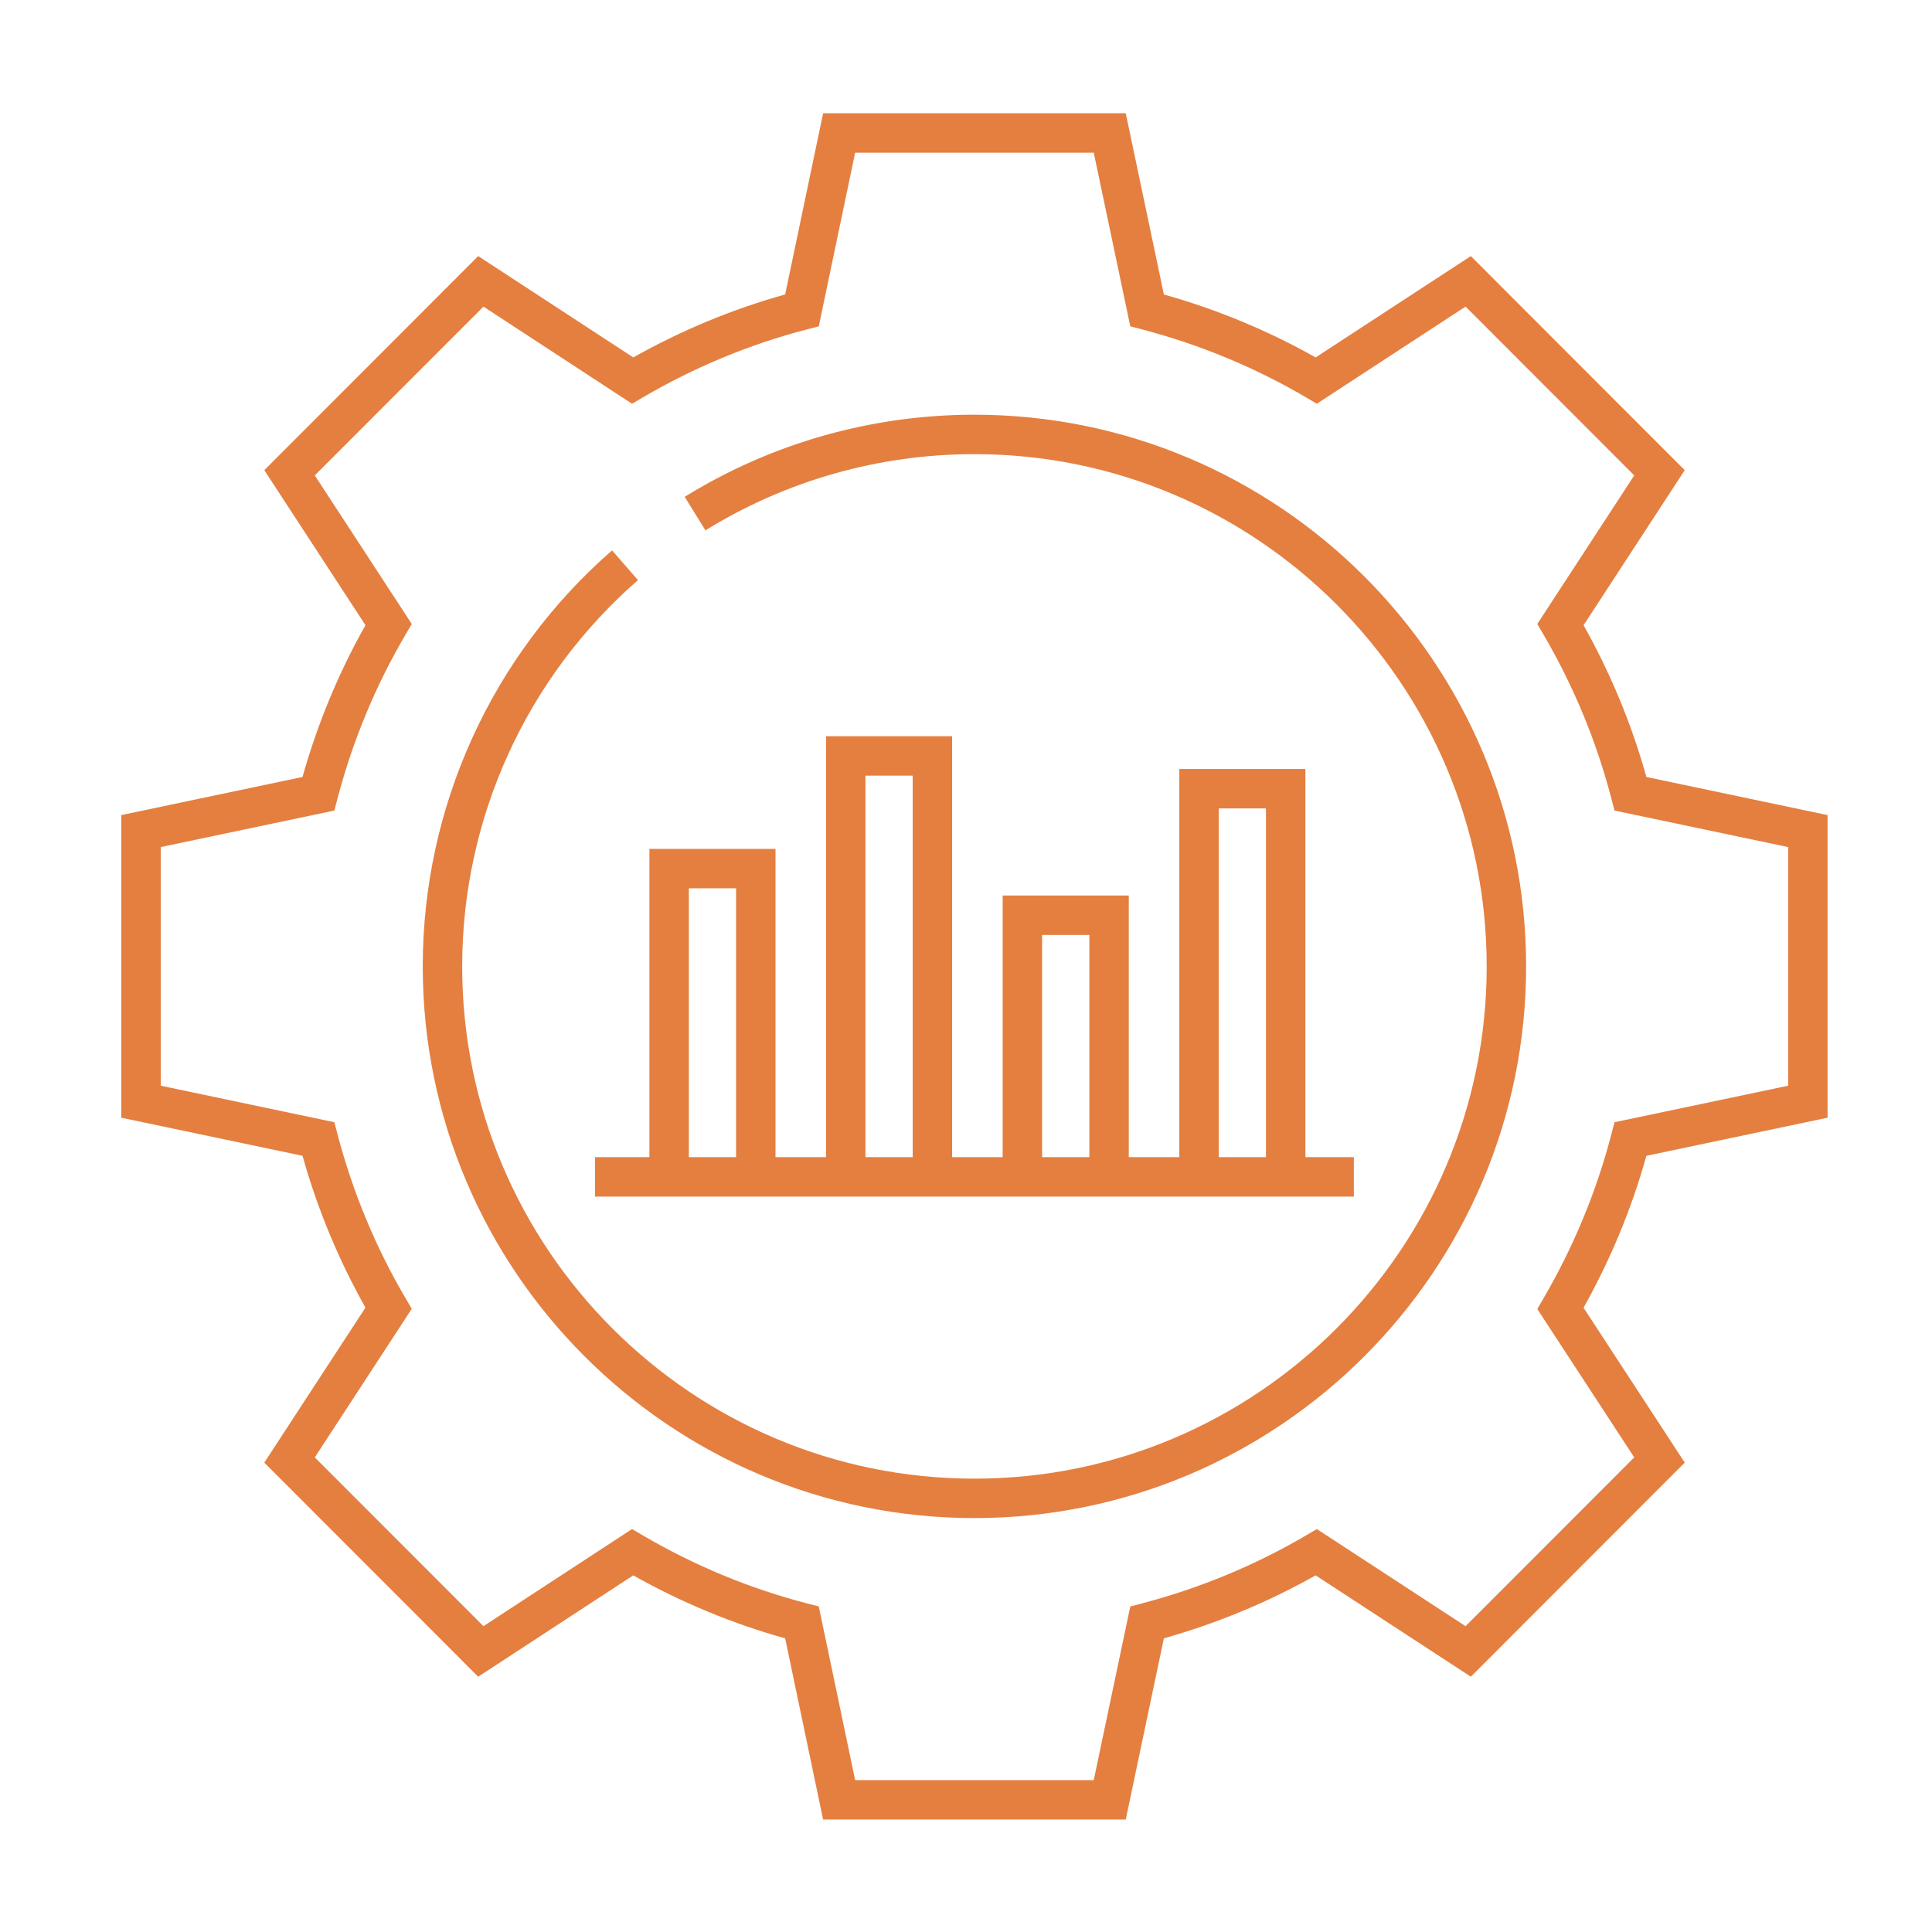 <svg width="98" height="98" viewBox="0 0 98 98" fill="none" xmlns="http://www.w3.org/2000/svg">
<path d="M80.326 31.714L85.457 23.849L74.608 12.99L66.735 18.13C64.318 16.768 61.734 15.696 59.037 14.937L57.103 5.745H41.752L39.827 14.935C37.158 15.68 34.571 16.752 32.122 18.13L24.256 12.989L13.407 23.849L18.538 31.712C17.173 34.133 16.102 36.718 15.345 39.411L6.153 41.345V56.695L15.345 58.628C16.102 61.322 17.173 63.906 18.538 66.328L13.407 74.191L24.256 85.051L32.121 79.91C34.571 81.288 37.158 82.36 39.827 83.105L41.751 92.295H57.103L59.037 83.103C61.735 82.343 64.319 81.271 66.735 79.91L74.608 85.05L85.458 74.191L80.325 66.334C81.7 63.878 82.77 61.291 83.512 58.628L92.703 56.695V41.345L83.512 39.412C82.769 36.745 81.699 34.161 80.326 31.714ZM90.703 55.072L81.894 56.925L81.738 57.525C80.988 60.419 79.828 63.226 78.29 65.865L77.979 66.399L82.895 73.925L74.341 82.488L66.796 77.561L66.262 77.875C63.674 79.395 60.871 80.558 57.93 81.331L57.333 81.488L55.48 90.295H43.377L41.532 81.486L40.931 81.331C38.029 80.578 35.224 79.415 32.593 77.874L32.059 77.561L24.523 82.487L15.968 73.925L20.887 66.388L20.573 65.854C19.048 63.259 17.886 60.456 17.117 57.522L16.96 56.924L8.153 55.072V42.968L16.96 41.115L17.117 40.517C17.886 37.584 19.048 34.78 20.573 32.186L20.887 31.652L15.968 24.115L24.523 15.553L32.059 20.479L32.593 20.166C35.224 18.625 38.03 17.462 40.931 16.709L41.532 16.554L43.377 7.745H55.48L57.333 16.552L57.93 16.709C60.87 17.481 63.673 18.644 66.262 20.165L66.796 20.479L74.341 15.552L82.896 24.115L77.978 31.651L78.29 32.184C79.827 34.813 80.986 37.616 81.738 40.515L81.894 41.115L90.703 42.968V55.072H90.703Z" fill="#E47F40"/>
<path d="M49.428 21.036C44.22 21.036 39.138 22.476 34.731 25.202L35.783 26.903C39.874 24.373 44.592 23.036 49.428 23.036C63.755 23.036 75.412 34.692 75.412 49.02C75.412 63.348 63.755 75.004 49.428 75.004C35.1 75.004 23.444 63.348 23.444 49.02C23.444 41.508 26.694 34.367 32.361 29.426L31.047 27.918C24.944 33.239 21.444 40.93 21.444 49.02C21.444 64.45 33.998 77.004 49.428 77.004C64.858 77.004 77.412 64.45 77.412 49.02C77.412 33.589 64.858 21.036 49.428 21.036Z" fill="#E47F40"/>
<path d="M30.181 60.696C32.87 60.696 70.069 60.696 68.674 60.696V58.696H66.216V39.007H59.82V58.696H57.257V45.424H50.86V58.696H48.296V37.344H41.9V58.696H39.337V43.06H32.941V58.696H30.181L30.181 60.696ZM61.82 41.007H64.216V58.696H61.82V41.007ZM52.86 47.424H55.257V58.696H52.86V47.424ZM43.9 39.344H46.296V58.696H43.9V39.344ZM34.941 45.06H37.337V58.696H34.941V45.06Z" fill="#E47F40"/>
</svg>
